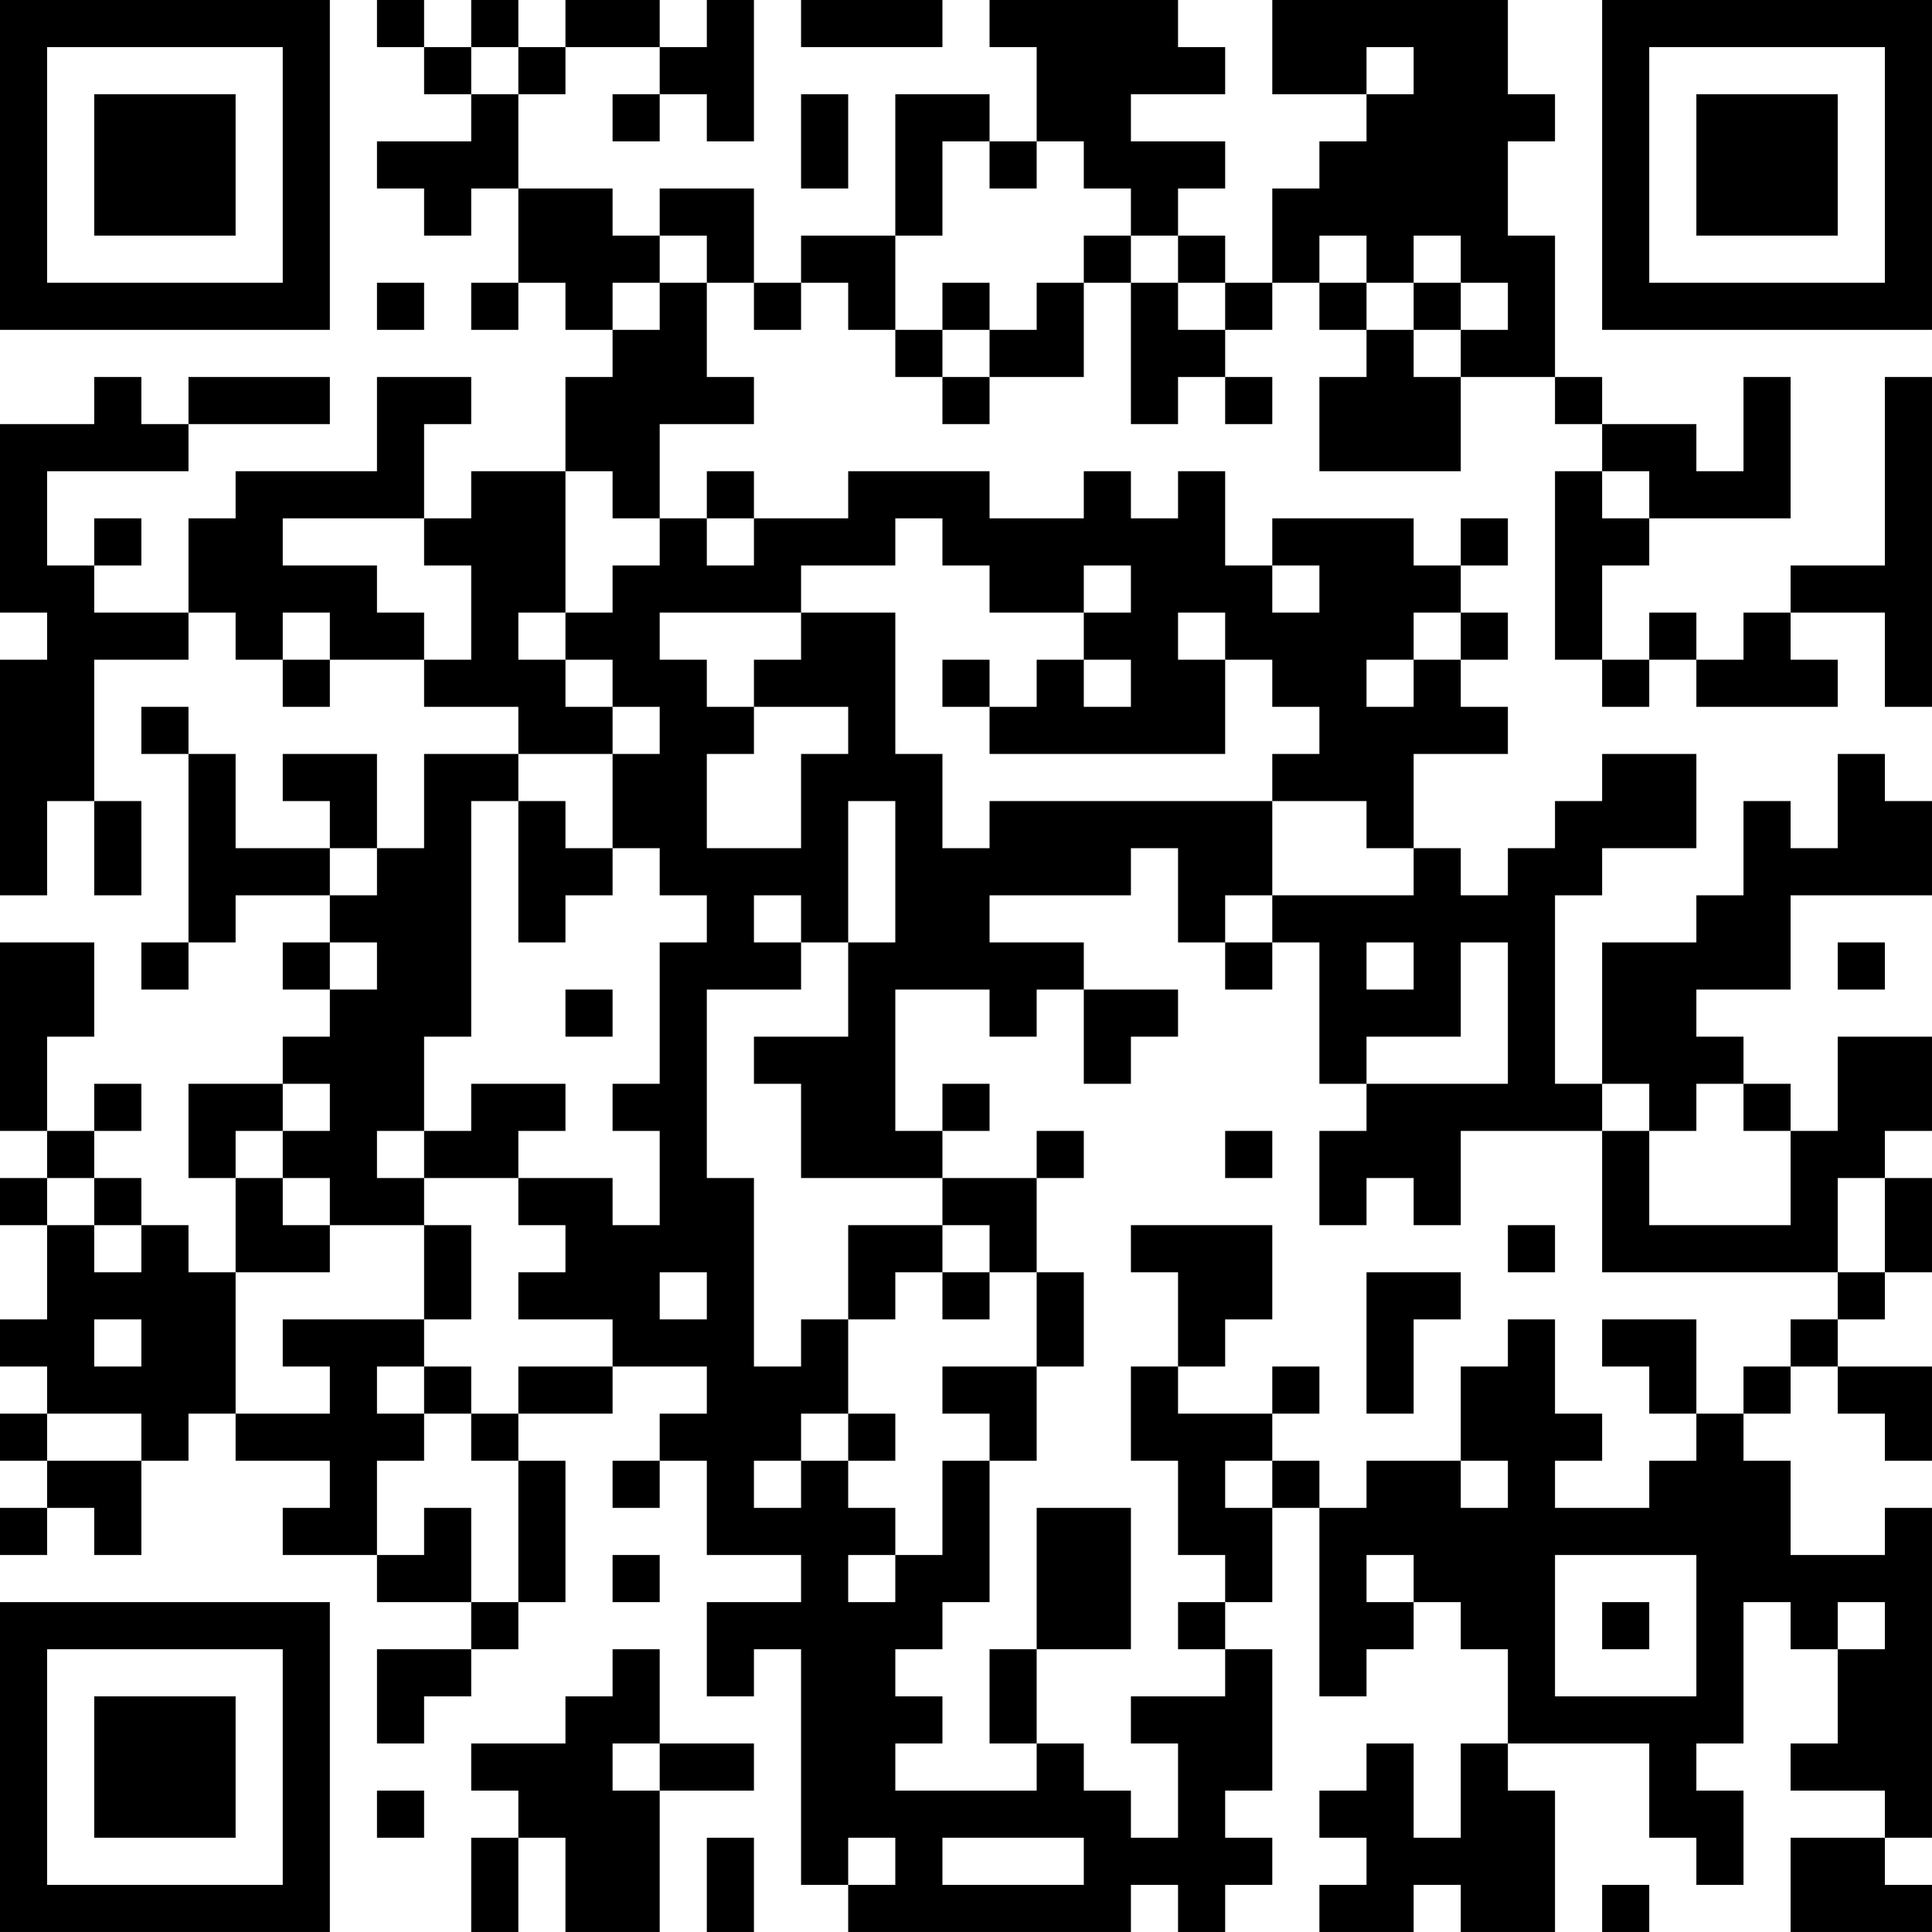 <?xml version="1.0" encoding="UTF-8"?>
<svg xmlns="http://www.w3.org/2000/svg" version="1.1" width="200" height="200" viewBox="0 0 200 200"><rect x="0" y="0" width="200" height="200" fill="#ffffff"/><g transform="scale(4.878)"><g transform="translate(0,0)"><path fill-rule="evenodd" d="M8 0L8 1L9 1L9 2L10 2L10 3L8 3L8 4L9 4L9 5L10 5L10 4L11 4L11 6L10 6L10 7L11 7L11 6L12 6L12 7L13 7L13 8L12 8L12 10L10 10L10 11L9 11L9 9L10 9L10 8L8 8L8 10L5 10L5 11L4 11L4 13L2 13L2 12L3 12L3 11L2 11L2 12L1 12L1 10L4 10L4 9L7 9L7 8L4 8L4 9L3 9L3 8L2 8L2 9L0 9L0 13L1 13L1 14L0 14L0 19L1 19L1 17L2 17L2 19L3 19L3 17L2 17L2 14L4 14L4 13L5 13L5 14L6 14L6 15L7 15L7 14L9 14L9 15L11 15L11 16L9 16L9 18L8 18L8 16L6 16L6 17L7 17L7 18L5 18L5 16L4 16L4 15L3 15L3 16L4 16L4 20L3 20L3 21L4 21L4 20L5 20L5 19L7 19L7 20L6 20L6 21L7 21L7 22L6 22L6 23L4 23L4 25L5 25L5 27L4 27L4 26L3 26L3 25L2 25L2 24L3 24L3 23L2 23L2 24L1 24L1 22L2 22L2 20L0 20L0 24L1 24L1 25L0 25L0 26L1 26L1 28L0 28L0 29L1 29L1 30L0 30L0 31L1 31L1 32L0 32L0 33L1 33L1 32L2 32L2 33L3 33L3 31L4 31L4 30L5 30L5 31L7 31L7 32L6 32L6 33L8 33L8 34L10 34L10 35L8 35L8 37L9 37L9 36L10 36L10 35L11 35L11 34L12 34L12 31L11 31L11 30L13 30L13 29L15 29L15 30L14 30L14 31L13 31L13 32L14 32L14 31L15 31L15 33L17 33L17 34L15 34L15 36L16 36L16 35L17 35L17 40L18 40L18 41L24 41L24 40L25 40L25 41L26 41L26 40L27 40L27 39L26 39L26 38L27 38L27 35L26 35L26 34L27 34L27 32L28 32L28 36L29 36L29 35L30 35L30 34L31 34L31 35L32 35L32 37L31 37L31 39L30 39L30 37L29 37L29 38L28 38L28 39L29 39L29 40L28 40L28 41L30 41L30 40L31 40L31 41L33 41L33 38L32 38L32 37L35 37L35 39L36 39L36 40L37 40L37 38L36 38L36 37L37 37L37 34L38 34L38 35L39 35L39 37L38 37L38 38L40 38L40 39L38 39L38 41L41 41L41 40L40 40L40 39L41 39L41 32L40 32L40 33L38 33L38 31L37 31L37 30L38 30L38 29L39 29L39 30L40 30L40 31L41 31L41 29L39 29L39 28L40 28L40 27L41 27L41 25L40 25L40 24L41 24L41 22L39 22L39 24L38 24L38 23L37 23L37 22L36 22L36 21L38 21L38 19L41 19L41 17L40 17L40 16L39 16L39 18L38 18L38 17L37 17L37 19L36 19L36 20L34 20L34 23L33 23L33 19L34 19L34 18L36 18L36 16L34 16L34 17L33 17L33 18L32 18L32 19L31 19L31 18L30 18L30 16L32 16L32 15L31 15L31 14L32 14L32 13L31 13L31 12L32 12L32 11L31 11L31 12L30 12L30 11L27 11L27 12L26 12L26 10L25 10L25 11L24 11L24 10L23 10L23 11L21 11L21 10L18 10L18 11L16 11L16 10L15 10L15 11L14 11L14 9L16 9L16 8L15 8L15 6L16 6L16 7L17 7L17 6L18 6L18 7L19 7L19 8L20 8L20 9L21 9L21 8L23 8L23 6L24 6L24 9L25 9L25 8L26 8L26 9L27 9L27 8L26 8L26 7L27 7L27 6L28 6L28 7L29 7L29 8L28 8L28 10L31 10L31 8L33 8L33 9L34 9L34 10L33 10L33 14L34 14L34 15L35 15L35 14L36 14L36 15L39 15L39 14L38 14L38 13L40 13L40 15L41 15L41 8L40 8L40 12L38 12L38 13L37 13L37 14L36 14L36 13L35 13L35 14L34 14L34 12L35 12L35 11L38 11L38 8L37 8L37 10L36 10L36 9L34 9L34 8L33 8L33 5L32 5L32 3L33 3L33 2L32 2L32 0L27 0L27 2L29 2L29 3L28 3L28 4L27 4L27 6L26 6L26 5L25 5L25 4L26 4L26 3L24 3L24 2L26 2L26 1L25 1L25 0L21 0L21 1L22 1L22 3L21 3L21 2L19 2L19 5L17 5L17 6L16 6L16 4L14 4L14 5L13 5L13 4L11 4L11 2L12 2L12 1L14 1L14 2L13 2L13 3L14 3L14 2L15 2L15 3L16 3L16 0L15 0L15 1L14 1L14 0L12 0L12 1L11 1L11 0L10 0L10 1L9 1L9 0ZM17 0L17 1L20 1L20 0ZM10 1L10 2L11 2L11 1ZM29 1L29 2L30 2L30 1ZM17 2L17 4L18 4L18 2ZM20 3L20 5L19 5L19 7L20 7L20 8L21 8L21 7L22 7L22 6L23 6L23 5L24 5L24 6L25 6L25 7L26 7L26 6L25 6L25 5L24 5L24 4L23 4L23 3L22 3L22 4L21 4L21 3ZM14 5L14 6L13 6L13 7L14 7L14 6L15 6L15 5ZM28 5L28 6L29 6L29 7L30 7L30 8L31 8L31 7L32 7L32 6L31 6L31 5L30 5L30 6L29 6L29 5ZM8 6L8 7L9 7L9 6ZM20 6L20 7L21 7L21 6ZM30 6L30 7L31 7L31 6ZM12 10L12 13L11 13L11 14L12 14L12 15L13 15L13 16L11 16L11 17L10 17L10 22L9 22L9 24L8 24L8 25L9 25L9 26L7 26L7 25L6 25L6 24L7 24L7 23L6 23L6 24L5 24L5 25L6 25L6 26L7 26L7 27L5 27L5 30L7 30L7 29L6 29L6 28L9 28L9 29L8 29L8 30L9 30L9 31L8 31L8 33L9 33L9 32L10 32L10 34L11 34L11 31L10 31L10 30L11 30L11 29L13 29L13 28L11 28L11 27L12 27L12 26L11 26L11 25L13 25L13 26L14 26L14 24L13 24L13 23L14 23L14 20L15 20L15 19L14 19L14 18L13 18L13 16L14 16L14 15L13 15L13 14L12 14L12 13L13 13L13 12L14 12L14 11L13 11L13 10ZM34 10L34 11L35 11L35 10ZM6 11L6 12L8 12L8 13L9 13L9 14L10 14L10 12L9 12L9 11ZM15 11L15 12L16 12L16 11ZM19 11L19 12L17 12L17 13L14 13L14 14L15 14L15 15L16 15L16 16L15 16L15 18L17 18L17 16L18 16L18 15L16 15L16 14L17 14L17 13L19 13L19 16L20 16L20 18L21 18L21 17L27 17L27 19L26 19L26 20L25 20L25 18L24 18L24 19L21 19L21 20L23 20L23 21L22 21L22 22L21 22L21 21L19 21L19 24L20 24L20 25L17 25L17 23L16 23L16 22L18 22L18 20L19 20L19 17L18 17L18 20L17 20L17 19L16 19L16 20L17 20L17 21L15 21L15 25L16 25L16 29L17 29L17 28L18 28L18 30L17 30L17 31L16 31L16 32L17 32L17 31L18 31L18 32L19 32L19 33L18 33L18 34L19 34L19 33L20 33L20 31L21 31L21 34L20 34L20 35L19 35L19 36L20 36L20 37L19 37L19 38L22 38L22 37L23 37L23 38L24 38L24 39L25 39L25 37L24 37L24 36L26 36L26 35L25 35L25 34L26 34L26 33L25 33L25 31L24 31L24 29L25 29L25 30L27 30L27 31L26 31L26 32L27 32L27 31L28 31L28 32L29 32L29 31L31 31L31 32L32 32L32 31L31 31L31 29L32 29L32 28L33 28L33 30L34 30L34 31L33 31L33 32L35 32L35 31L36 31L36 30L37 30L37 29L38 29L38 28L39 28L39 27L40 27L40 25L39 25L39 27L34 27L34 24L35 24L35 26L38 26L38 24L37 24L37 23L36 23L36 24L35 24L35 23L34 23L34 24L31 24L31 26L30 26L30 25L29 25L29 26L28 26L28 24L29 24L29 23L32 23L32 20L31 20L31 22L29 22L29 23L28 23L28 20L27 20L27 19L30 19L30 18L29 18L29 17L27 17L27 16L28 16L28 15L27 15L27 14L26 14L26 13L25 13L25 14L26 14L26 16L21 16L21 15L22 15L22 14L23 14L23 15L24 15L24 14L23 14L23 13L24 13L24 12L23 12L23 13L21 13L21 12L20 12L20 11ZM27 12L27 13L28 13L28 12ZM6 13L6 14L7 14L7 13ZM30 13L30 14L29 14L29 15L30 15L30 14L31 14L31 13ZM20 14L20 15L21 15L21 14ZM11 17L11 20L12 20L12 19L13 19L13 18L12 18L12 17ZM7 18L7 19L8 19L8 18ZM7 20L7 21L8 21L8 20ZM26 20L26 21L27 21L27 20ZM29 20L29 21L30 21L30 20ZM39 20L39 21L40 21L40 20ZM12 21L12 22L13 22L13 21ZM23 21L23 23L24 23L24 22L25 22L25 21ZM10 23L10 24L9 24L9 25L11 25L11 24L12 24L12 23ZM20 23L20 24L21 24L21 23ZM22 24L22 25L20 25L20 26L18 26L18 28L19 28L19 27L20 27L20 28L21 28L21 27L22 27L22 29L20 29L20 30L21 30L21 31L22 31L22 29L23 29L23 27L22 27L22 25L23 25L23 24ZM26 24L26 25L27 25L27 24ZM1 25L1 26L2 26L2 27L3 27L3 26L2 26L2 25ZM9 26L9 28L10 28L10 26ZM20 26L20 27L21 27L21 26ZM24 26L24 27L25 27L25 29L26 29L26 28L27 28L27 26ZM32 26L32 27L33 27L33 26ZM14 27L14 28L15 28L15 27ZM29 27L29 30L30 30L30 28L31 28L31 27ZM2 28L2 29L3 29L3 28ZM34 28L34 29L35 29L35 30L36 30L36 28ZM9 29L9 30L10 30L10 29ZM27 29L27 30L28 30L28 29ZM1 30L1 31L3 31L3 30ZM18 30L18 31L19 31L19 30ZM22 32L22 35L21 35L21 37L22 37L22 35L24 35L24 32ZM13 33L13 34L14 34L14 33ZM29 33L29 34L30 34L30 33ZM33 33L33 36L36 36L36 33ZM34 34L34 35L35 35L35 34ZM39 34L39 35L40 35L40 34ZM13 35L13 36L12 36L12 37L10 37L10 38L11 38L11 39L10 39L10 41L11 41L11 39L12 39L12 41L14 41L14 38L16 38L16 37L14 37L14 35ZM13 37L13 38L14 38L14 37ZM8 38L8 39L9 39L9 38ZM15 39L15 41L16 41L16 39ZM18 39L18 40L19 40L19 39ZM20 39L20 40L23 40L23 39ZM34 40L34 41L35 41L35 40ZM0 0L0 7L7 7L7 0ZM1 1L1 6L6 6L6 1ZM2 2L2 5L5 5L5 2ZM34 0L34 7L41 7L41 0ZM35 1L35 6L40 6L40 1ZM36 2L36 5L39 5L39 2ZM0 34L0 41L7 41L7 34ZM1 35L1 40L6 40L6 35ZM2 36L2 39L5 39L5 36Z" fill="#000000"/></g></g></svg>
